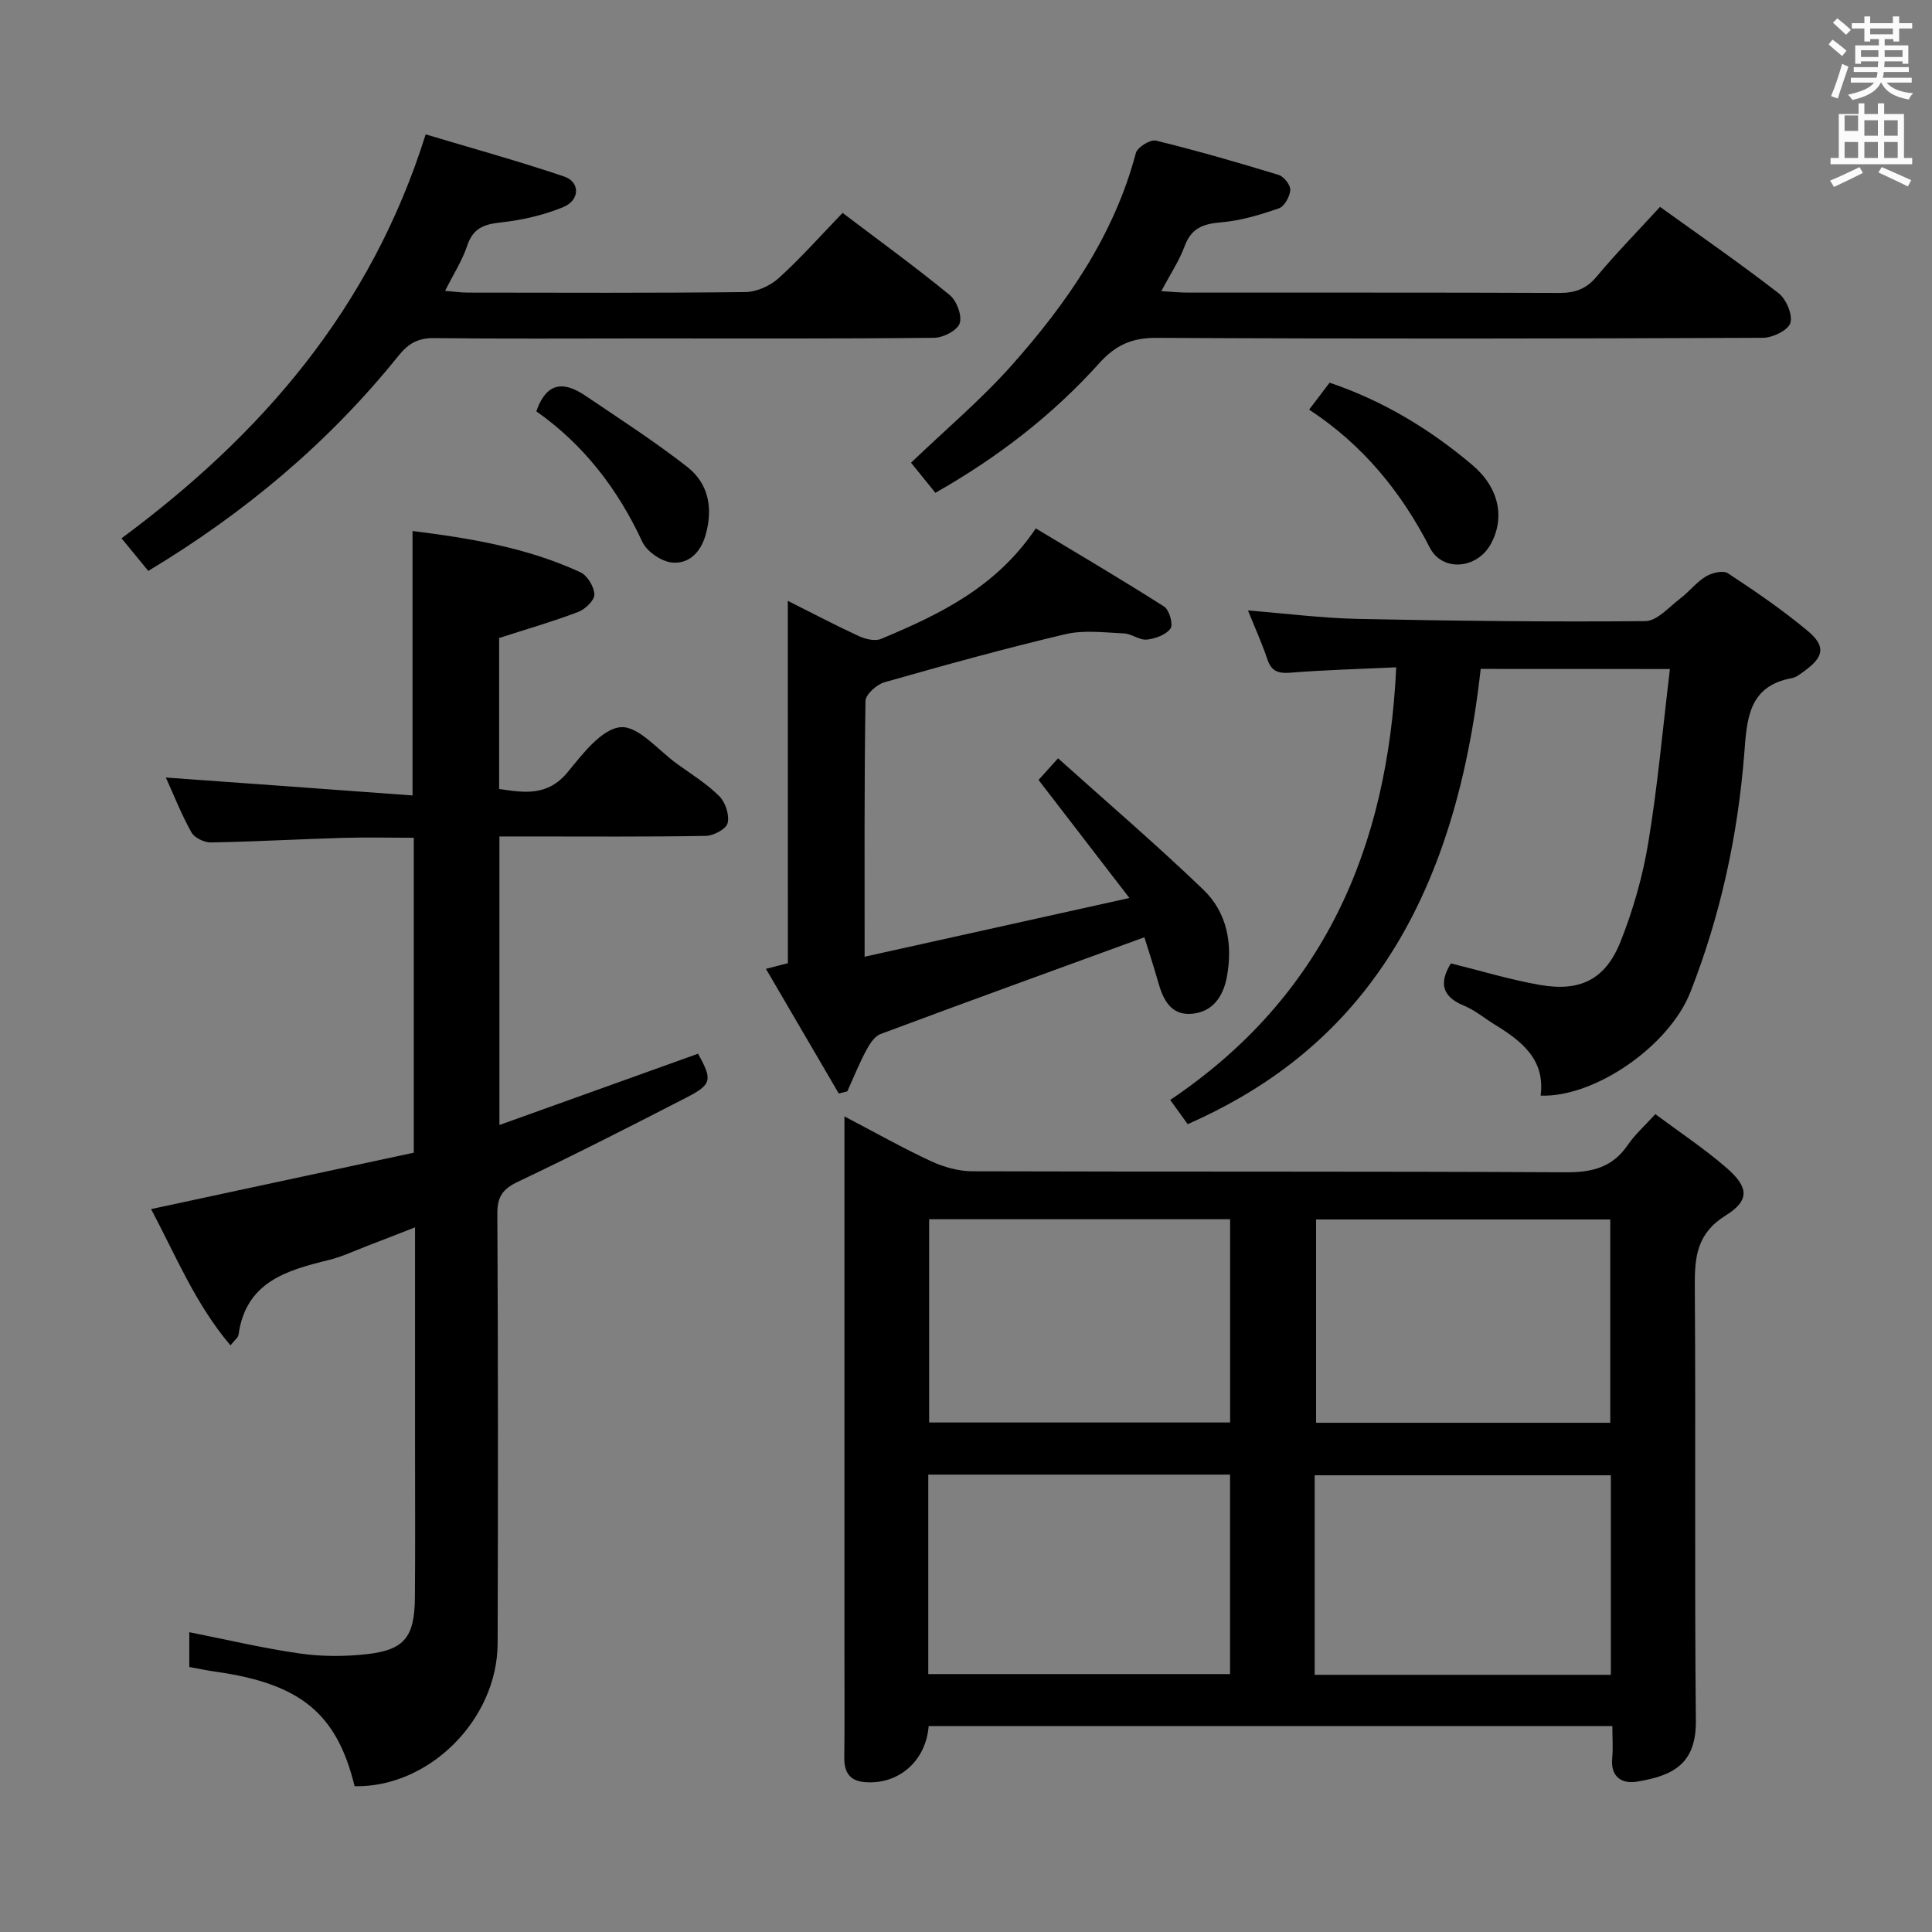 <svg enable-background="new 0 0 400 400" viewBox="0 0 400 400" xmlns="http://www.w3.org/2000/svg"><rect x="0" y="0" width="400" height="400" fill="#808080" stroke="none"/><path d="m378.6 9.2.8-1c.9.7 1.9 1.4 2.9 2.3l-.9 1.1c-1.1-.9-2-1.7-2.8-2.4zm.5 10.7c.9-2.1 1.6-4.3 2.3-6.7.4.2.8.4 1.3.6-.7 2.1-1.5 4.3-2.2 6.6zm.4-15.2.9-.9c1 .8 2 1.6 2.8 2.4l-1 1c-1-.9-1.9-1.8-2.7-2.5zm12.5-1.3h1.2v1.4h2.7v1.1h-2.7v2.7h-1.2v-.5h-1.8v1.3h4.9v3.8h-1.2v-.5h-3.7c0 .4-.1.9-.1 1.2h5.1v1h-5.2c0 .5-.1.9-.2 1.2h6v1h-5.2c1.1 1.3 2.9 2 5.5 2.2-.4.4-.7.8-.9 1.3-2.9-.5-4.8-1.6-5.7-3.5h-.1c-.8 1.7-2.7 2.9-5.9 3.6-.2-.4-.6-.8-.9-1.1 2.8-.6 4.6-1.4 5.4-2.5h-4.8v-1h5.3c.1-.3.2-.7.2-1.2h-4.9v-1h5c0-.4 0-.8.1-1.2h-3.6v.5h-1.2v-3.8h4.9v-1.3h-1.8v.5h-1.2v-2.7h-2.6v-1.1h2.6v-1.4h1.2v1.4h4.7v-1.4zm-6.7 8.4h3.6c0-.4 0-.9 0-1.4h-3.6zm1.9-4.7h4.7v-1.2h-4.7zm6.7 3.3h-3.7v1.4h3.7z" fill="#fafbfa"/><path d="m384.7 21.4h1.3v2.2h2.8v-2.2h1.3v2.2h4.1v9.1h1.7v1.3h-16.9v-1.3h1.7v-9.1h4.1v-2.2zm.3 13.2.7 1.2c-1.8.9-3.8 1.9-6 2.9-.2-.4-.5-.8-.8-1.3 2.4-1 4.4-2 6.1-2.8zm-3.1-7.5h2.8v-3.2h-2.8v4.2zm0 5.6h2.8v-3.3h-2.8zm4.1-4.6h2.8v-3.2h-2.8zm0 4.6h2.8v-3.3h-2.8zm3.6 1.9c2.1.9 4.1 1.8 6.1 2.7l-.7 1.3c-2.2-1.1-4.2-2-6.1-2.9zm3.3-9.7h-2.8v3.2h2.8zm-2.8 7.8h2.8v-3.3h-2.8z" fill="#fafbfa"/><g fill="#010000"><path d="m192.27 357.36c-.58 7.34-6.35 12.24-13.33 11.6-3.07-.28-4.18-2.11-4.14-5.1.09-7.66.03-15.32.03-22.99 0-34.32 0-68.63 0-102.95 0-1.93 0-3.86 0-6.78 6.59 3.45 12.18 6.61 17.99 9.3 2.61 1.21 5.65 2.05 8.5 2.06 40.98.13 81.96-.01 122.93.21 5.45.03 9.62-1.05 12.77-5.66 1.48-2.17 3.51-3.97 5.7-6.38 4.97 3.71 10.1 7.1 14.7 11.09 4.67 4.04 4.88 6.76-.14 9.89-5.94 3.7-6.43 8.52-6.39 14.62.22 29.98-.08 59.97.22 89.95.09 8.98-4.67 11.4-12.17 12.65-3.09.51-5.52-.91-5.15-4.85.2-2.1.03-4.24.03-6.65-47.41-.01-94.31-.01-141.55-.01zm62.41-104.93c-21.02 0-41.71 0-62.31 0v42.08h62.31c0-14.06 0-27.83 0-42.08zm78.71 42.14c0-14.5 0-28.38 0-42.09-20.65 0-40.86 0-60.91 0v42.09zm-141.2 52.03h62.48c0-13.97 0-27.54 0-41.3-20.94 0-41.62 0-62.48 0zm80 .15h61.32c0-13.94 0-27.63 0-41.31-20.64 0-40.96 0-61.32 0z"/><path d="m85.41 164.69c0-19.07 0-36.64 0-54.75 11.86 1.48 23.7 3.43 34.75 8.54 1.45.67 2.85 3 2.9 4.6.04 1.21-1.91 3.07-3.36 3.62-5.23 1.99-10.62 3.54-16.36 5.39v31.26c5.18.77 10.03 1.58 14.21-3.51 3.09-3.76 7.01-8.93 10.93-9.28 3.67-.33 7.85 4.83 11.76 7.64 2.97 2.13 6.14 4.1 8.7 6.66 1.26 1.27 2.11 3.89 1.71 5.56-.29 1.21-2.91 2.61-4.52 2.64-12.33.22-24.66.12-36.99.12-1.8 0-3.61 0-5.74 0v59.74c13.87-4.98 27.49-9.87 41.12-14.76 3.01 5.41 2.91 6.35-2.47 9.11-11.52 5.93-23.06 11.81-34.76 17.37-3.15 1.49-4.34 3.05-4.32 6.6.16 29.66.15 59.32.06 88.98-.05 15.85-14.24 29.91-29.61 29.6-3.68-15.05-11.17-21.22-28.74-23.71-1.79-.25-3.56-.63-5.49-.98 0-2.52 0-4.81 0-7.2 7.72 1.53 15.25 3.32 22.89 4.41 4.56.65 9.34.65 13.93.13 7.72-.87 9.81-3.55 9.89-11.62.09-10.33.03-20.66.03-30.99 0-14.99 0-29.97 0-45.75-3.59 1.4-6.72 2.63-9.87 3.83-2.64 1.01-5.23 2.25-7.95 2.92-8.8 2.15-17.24 4.57-18.73 15.52-.08.55-.76 1.02-1.66 2.17-7.31-8.63-11.37-18.69-16.44-28.22 18.48-3.97 36.52-7.84 54.39-11.68 0-22.3 0-43.57 0-65.2-5.03 0-9.81-.12-14.58.02-9.14.27-18.28.78-27.43.95-1.37.02-3.4-.96-4.03-2.09-2.09-3.75-3.67-7.78-5.29-11.35 16.86 1.2 33.76 2.44 51.07 3.71z"/><path d="m306.56 138.49c-6.15 55.64-30.45 80.93-60.66 94.26-1.11-1.54-2.26-3.12-3.62-5.02 31.75-21.35 45.06-52.07 46.79-89.57-7.67.36-14.78.54-21.85 1.11-2.57.21-3.99-.26-4.84-2.81-1.1-3.29-2.55-6.46-4-10.07 7.88.63 15.35 1.59 22.83 1.75 19.81.41 39.62.64 59.43.46 2.44-.02 4.92-2.93 7.24-4.69 1.85-1.4 3.32-3.36 5.28-4.55 1.25-.76 3.58-1.33 4.57-.68 5.68 3.73 11.32 7.59 16.53 11.94 3.81 3.18 3.36 5.39-.68 8.31-.8.58-1.67 1.3-2.59 1.47-9.06 1.63-9.31 8.59-9.86 15.65-1.34 16.97-4.92 33.48-11.15 49.35-4.38 11.16-19.77 21.83-31.01 21.44.99-7.54-4-11.34-9.57-14.76-2.12-1.31-4.09-2.97-6.37-3.9-4.91-2.02-4.85-5.11-2.64-8.72 6.2 1.53 12.26 3.38 18.45 4.46 8.35 1.46 13.57-1.15 16.69-9 2.61-6.57 4.59-13.54 5.74-20.51 1.94-11.74 2.99-23.63 4.47-35.89-13.71-.03-26.28-.03-39.18-.03z"/><path d="m163.11 124.4c5.33 2.67 9.97 5.12 14.73 7.31 1.35.62 3.33 1.09 4.57.57 12.03-5.04 23.77-10.6 32.04-22.88 8.93 5.38 17.86 10.63 26.59 16.2 1.06.68 1.9 3.7 1.3 4.53-.94 1.3-3.14 2.11-4.9 2.29-1.52.16-3.14-1.21-4.75-1.28-4.04-.18-8.27-.74-12.11.16-12.58 2.97-25.05 6.42-37.48 9.96-1.6.46-3.89 2.52-3.91 3.87-.27 17.31-.18 34.62-.18 52.95 18.06-4 35.58-7.89 54.82-12.16-6.83-8.88-12.66-16.45-18.81-24.44.82-.91 2-2.22 4.04-4.48 10.19 9.15 20.39 17.89 30.06 27.18 4.97 4.77 6.14 11.27 4.89 18.07-.77 4.15-3 7.32-7.35 7.65-4.27.32-5.87-2.98-6.88-6.59-.93-3.3-2.01-6.55-2.85-9.26-18.6 6.79-36.64 13.32-54.61 20.03-1.26.47-2.29 2.09-2.99 3.41-1.46 2.74-2.62 5.63-3.9 8.46-.59.15-1.18.3-1.77.45-4.93-8.44-9.86-16.87-15.08-25.81 1.84-.48 2.99-.77 4.54-1.17-.01-24.71-.01-49.46-.01-75.02z"/><path d="m88.13 27.82c9.47 2.84 19.15 5.51 28.66 8.72 3.34 1.13 3.31 4.89-.16 6.33-4.07 1.68-8.54 2.7-12.93 3.18-3.51.38-5.77 1.2-6.97 4.82-1.03 3.09-2.86 5.91-4.58 9.35 1.83.15 3.26.36 4.69.36 19.16.02 38.33.11 57.49-.11 2.33-.03 5.12-1.29 6.88-2.88 4.55-4.12 8.64-8.74 13.24-13.51 7.76 5.88 15.15 11.24 22.19 17.02 1.44 1.18 2.59 4.25 2.05 5.85-.49 1.47-3.41 2.97-5.28 2.99-20.16.21-40.33.13-60.49.13-14.33 0-28.66.1-42.99-.07-3.33-.04-5.33 1.05-7.44 3.67-14.43 17.95-31.81 32.52-51.79 44.53-1.9-2.32-3.66-4.46-5.54-6.75 28.95-21.44 51.61-47.44 62.97-83.63z"/><path d="m193.66 102.03c-1.94-2.4-3.6-4.45-5.04-6.23 7.1-6.81 14.49-13.03 20.84-20.17 11.44-12.87 21.19-26.89 25.71-43.95.32-1.2 2.99-2.85 4.15-2.57 8.54 2.09 16.99 4.53 25.4 7.1 1.09.33 2.49 2.11 2.42 3.13-.09 1.35-1.21 3.4-2.35 3.79-3.88 1.34-7.92 2.56-11.97 2.9-3.71.31-6.17 1.18-7.55 4.93-1.12 3.04-2.98 5.81-4.83 9.32 2.23.13 3.82.3 5.42.3 25.67.02 51.33-.04 77 .07 3.27.01 5.59-.84 7.74-3.42 4.05-4.85 8.48-9.37 13.09-14.4 8.23 5.92 16.55 11.68 24.54 17.87 1.59 1.23 2.95 4.45 2.45 6.16-.45 1.5-3.67 3.07-5.67 3.08-41.83.18-83.67.23-125.5.01-5.13-.03-8.5 1.45-11.92 5.25-9.63 10.69-20.91 19.44-33.93 26.83z"/><path d="m271.04 84.81c1.62-2.13 2.91-3.83 4.24-5.58 11.08 3.75 20.79 9.63 29.57 17.06 5.52 4.67 6.82 10.95 3.75 16.44-2.84 5.07-9.97 5.73-12.58.64-5.96-11.63-13.94-21.33-24.98-28.56z"/><path d="m111.04 85.16c2.26-6.47 6.05-6.01 10.18-3.22 7.1 4.8 14.33 9.46 21.07 14.73 4.37 3.42 5.36 8.43 3.84 13.94-1.02 3.71-3.45 6.17-6.94 5.86-2.23-.19-5.25-2.26-6.2-4.28-5.07-10.92-12.11-20.11-21.95-27.03z"/></g></svg>